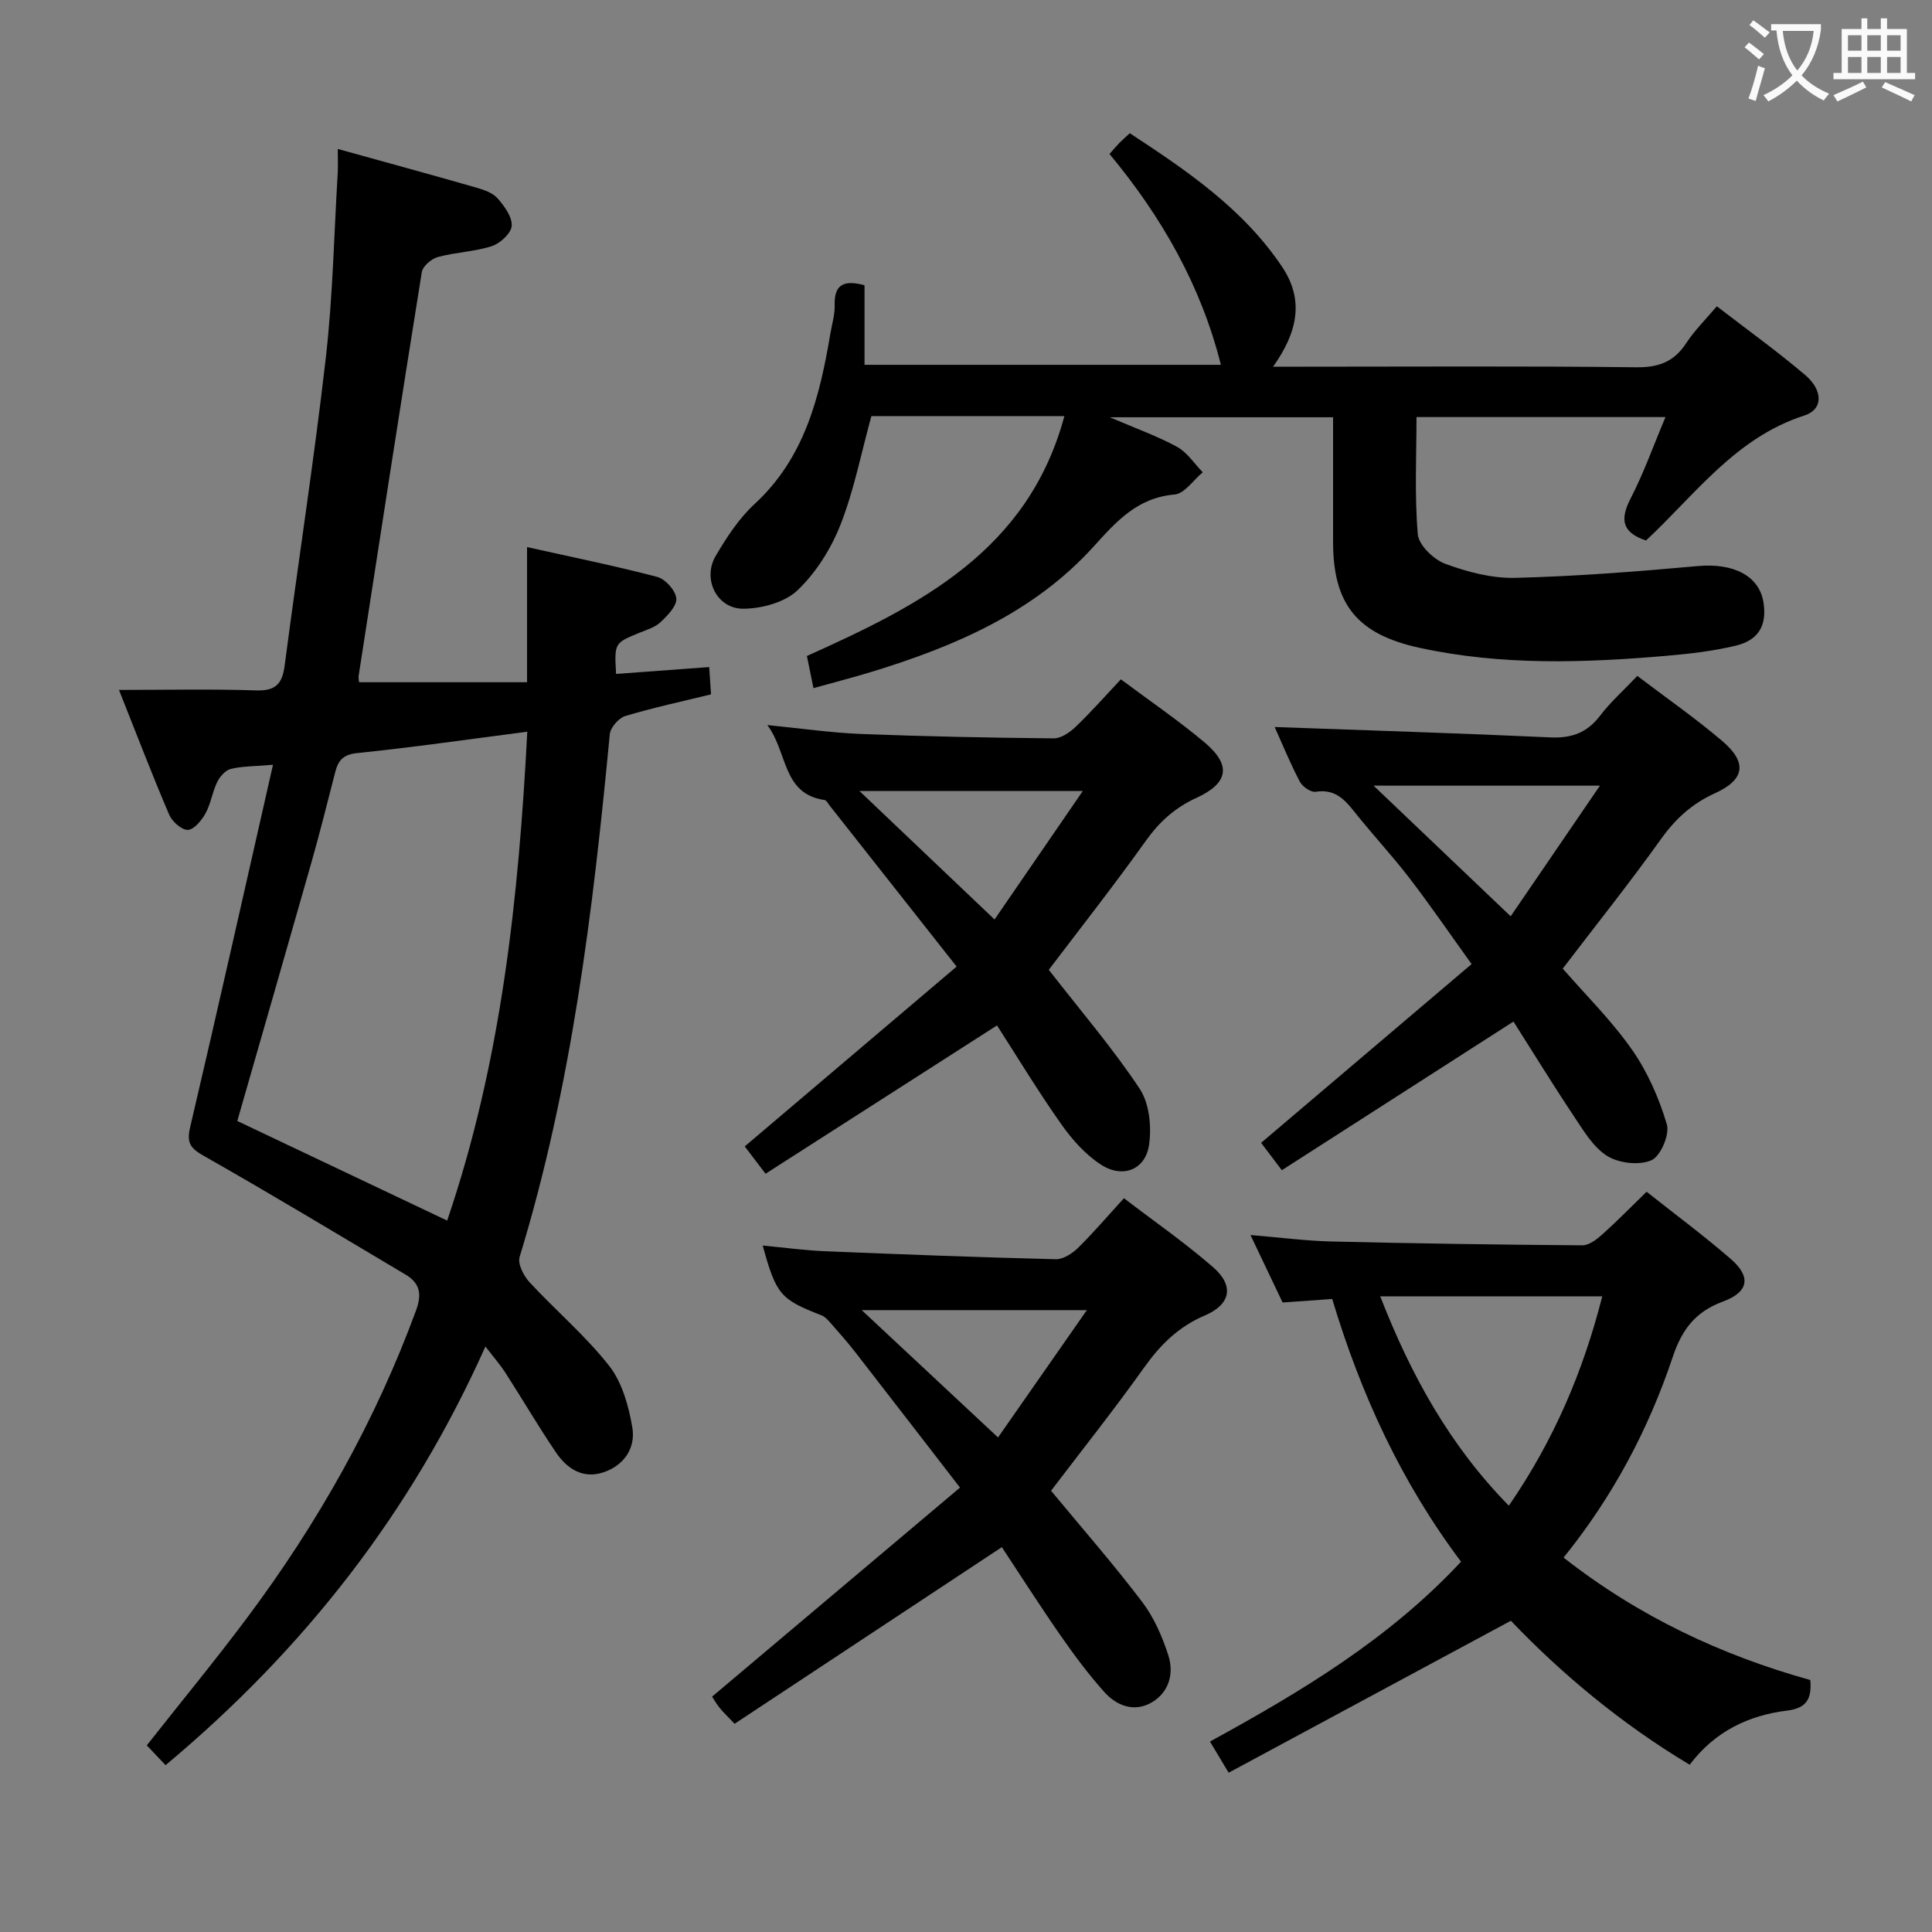 <svg enable-background="new 0 0 400 400" viewBox="0 0 400 400" xmlns="http://www.w3.org/2000/svg"><rect x="0" y="0" width="400" height="400" fill="#808080" stroke="none"/><g fill="#010000"><path d="m56.52 158.34c-3.89.33-6.4.28-8.75.86-1.11.28-2.26 1.6-2.81 2.73-1.01 2.08-1.32 4.51-2.43 6.51-.8 1.44-2.4 3.36-3.66 3.38-1.31.01-3.25-1.75-3.86-3.18-3.51-8.22-6.71-16.58-10.38-25.8 9.94 0 19.15-.21 28.35.1 4.06.14 5.46-1.31 5.96-5.17 2.77-21.22 6.07-42.38 8.51-63.64 1.46-12.7 1.7-25.54 2.47-38.32.09-1.47.01-2.94.01-4.97 9.92 2.75 19.35 5.32 28.74 8.02 1.57.45 3.37 1.08 4.37 2.23 1.4 1.6 3.03 3.83 2.9 5.68-.11 1.53-2.38 3.62-4.11 4.19-3.58 1.16-7.5 1.25-11.16 2.25-1.34.36-3.15 1.9-3.34 3.13-4.48 27.85-8.77 55.73-13.08 83.6-.07.47.07.98.1 1.31h34.77c0-9.56 0-18.42 0-27.98 9.28 2.07 18.19 3.87 26.97 6.18 1.67.44 3.78 2.8 3.93 4.44.15 1.54-1.8 3.54-3.24 4.9-1.15 1.09-2.89 1.6-4.42 2.23-5.16 2.12-5.17 2.1-4.81 8.51 6.33-.47 12.67-.94 19.28-1.42.13 1.91.24 3.53.38 5.65-6 1.47-11.95 2.74-17.76 4.49-1.36.41-3.07 2.38-3.2 3.76-3.48 36.55-7.88 72.93-18.67 108.23-.44 1.44.85 3.93 2.07 5.25 5.41 5.85 11.58 11.06 16.47 17.29 2.69 3.42 4.03 8.3 4.79 12.73.73 4.22-1.64 7.86-5.95 9.31-4.27 1.44-7.56-.73-9.84-4.09-3.64-5.36-6.91-10.97-10.42-16.42-1.14-1.77-2.55-3.38-4.2-5.53-15.35 34.35-37.5 62.67-66.22 86.68-1.27-1.34-2.56-2.7-3.89-4.1 7.09-9 14.17-17.58 20.82-26.48 14.6-19.55 26.49-40.6 34.93-63.58 1.29-3.51.73-5.69-2.24-7.45-13.84-8.22-27.62-16.55-41.62-24.49-2.84-1.61-3.69-2.67-2.91-5.99 5.8-24.72 11.33-49.45 17.15-75.03zm-7.39 73.75c14.49 6.88 28.83 13.68 43.45 20.62 11.18-32.79 14.79-66.6 16.59-101.22-12.2 1.58-23.66 3.24-35.17 4.42-2.98.3-3.98 1.53-4.61 4-1.6 6.26-3.18 12.53-4.94 18.75-5.02 17.66-10.12 35.31-15.32 53.43z"/><path d="m220.37 86.15c-13.85 0-27.15 0-39.96 0-2.12 7.71-3.6 15.38-6.41 22.52-1.95 4.96-5.05 9.89-8.88 13.54-2.63 2.51-7.38 3.79-11.2 3.82-5.51.04-8.56-6.16-5.74-10.94 2.26-3.84 4.81-7.75 8.05-10.74 10.39-9.58 13.48-22.19 15.69-35.29.33-1.96.95-3.94.89-5.9-.12-4.29 1.94-5.26 6.18-4.1v16.47h73.78c-4.1-16.34-12.18-30.55-23.06-43.65.76-.85 1.36-1.58 2.02-2.26.57-.59 1.21-1.13 2.18-2.04 11.81 7.75 23.47 15.63 31.54 27.67 4.61 6.88 3.2 13.53-1.87 20.67h6.18c23 0 46-.15 68.99.12 4.67.06 7.85-1.14 10.38-5.02 1.7-2.61 3.99-4.84 6.32-7.61 6.28 4.84 12.48 9.3 18.28 14.22 3.74 3.18 3.77 7.14-.14 8.39-14.28 4.59-22.62 16.4-32.8 25.88-4.97-1.64-5.43-4.34-3.19-8.69 2.72-5.28 4.72-10.93 7.22-16.86-17.26 0-34.11 0-51.55 0 0 8.08-.42 16.22.27 24.26.19 2.25 3.28 5.23 5.69 6.12 4.59 1.7 9.67 3.03 14.5 2.91 12.6-.32 25.2-1.3 37.76-2.44 7.36-.67 12.78 1.97 13.63 7.6.71 4.68-1 7.76-5.83 8.9-4.66 1.1-9.49 1.67-14.27 2.08-17.1 1.47-34.19 2.03-51.14-1.66-12.77-2.78-17.87-8.9-17.88-21.85-.01-8.49 0-16.99 0-25.88-15.05 0-29.93 0-46.22 0 5.39 2.32 9.83 3.89 13.91 6.12 2.11 1.15 3.57 3.47 5.33 5.27-1.94 1.61-3.77 4.42-5.83 4.6-7.71.67-12.03 5.54-16.79 10.8-12.35 13.63-28.69 20.64-45.89 25.9-3.92 1.2-7.89 2.21-12.09 3.39-.51-2.5-.9-4.4-1.36-6.65 23.21-10.45 45.77-21.65 53.31-49.67z"/><path d="m302.49 323.33c-12.44-16.57-20.77-34.75-26.67-54.39-3.44.24-6.56.46-10.27.73-1.96-4.11-4.07-8.54-6.65-13.97 6.18.51 11.48 1.21 16.8 1.34 17.29.41 34.59.66 51.89.79 1.38.01 2.97-1.2 4.12-2.23 3.08-2.76 5.97-5.72 9.2-8.86 5.77 4.57 11.78 9.02 17.42 13.91 4.26 3.69 3.77 6.84-1.65 8.84-5.71 2.11-8.47 5.82-10.36 11.46-5.03 15.03-12.42 28.93-22.6 41.53 15.54 12.19 32.67 20.22 51.08 25.35.37 4.08-.94 5.85-4.8 6.33-8 .99-14.96 4.3-20.17 11.21-14.28-8.55-26.67-18.97-37.02-29.81-19.72 10.61-38.92 20.95-58.43 31.46-1.72-2.87-2.71-4.52-3.87-6.45 18.95-10.37 37.11-21.26 51.98-37.24zm-16.73-54.94c6.36 16.32 14.38 30.86 26.63 43.35 9.38-13.63 15.42-27.92 19.34-43.35-15.49 0-30.39 0-45.97 0z"/><path d="m217.61 308.64c6.47 7.82 12.93 15.2 18.85 23 2.45 3.23 4.18 7.19 5.43 11.08 1.19 3.69.19 7.57-3.34 9.69-3.62 2.17-7.29.82-9.9-2.08-3.31-3.69-6.28-7.7-9.12-11.78-4.27-6.14-8.28-12.44-12.11-18.23-18.6 12.3-36.95 24.42-55.33 36.57-1.57-1.66-2.41-2.43-3.11-3.32-.72-.9-1.3-1.91-1.55-2.3 17.04-14.37 33.92-28.6 51.33-43.28-7.71-9.97-14.67-19.01-21.68-28.03-1.53-1.97-3.18-3.85-4.83-5.72-.65-.73-1.34-1.6-2.2-1.93-8.47-3.29-9.35-4.27-12.14-14.43 4.42.41 8.61.99 12.83 1.17 15.94.66 31.89 1.26 47.84 1.66 1.52.04 3.39-1.16 4.57-2.31 3.2-3.14 6.12-6.57 9.55-10.32 6.22 4.76 12.62 9.2 18.46 14.28 4.41 3.84 3.68 7.7-1.74 10.01-5.45 2.32-9.2 6.07-12.56 10.79-6.17 8.66-12.8 17-19.25 25.48zm-39.2-37.39c9.93 9.27 18.82 17.57 28.22 26.36 6.25-8.95 12.08-17.31 18.39-26.36-15.8 0-30.46 0-46.61 0z"/><path d="m217.14 200.79c6.64 8.54 13.26 16.24 18.82 24.63 2.02 3.04 2.49 7.9 1.93 11.66-.77 5.13-5.46 6.95-9.94 4.05-3.22-2.08-5.99-5.2-8.23-8.38-4.86-6.9-9.24-14.14-13.3-20.45-16.11 10.32-31.86 20.41-47.92 30.71-1.9-2.49-3.16-4.14-4.31-5.66 14.63-12.42 29.02-24.62 43.87-37.23-9.28-11.77-17.8-22.58-26.33-33.39-.31-.39-.61-1.03-.99-1.09-8.81-1.26-7.59-9.81-11.87-15.52 7.11.7 13.25 1.6 19.41 1.84 13.29.52 26.59.78 39.89.91 1.52.01 3.32-1.23 4.52-2.38 3.21-3.08 6.17-6.43 9.37-9.84 6.02 4.49 11.93 8.51 17.37 13.09 5.57 4.69 4.91 8.42-1.74 11.46-4.35 1.99-7.6 4.88-10.4 8.8-6.65 9.32-13.73 18.32-20.15 26.79zm-39.2-37.02c9.84 9.36 18.64 17.72 27.97 26.6 6.27-9.13 12.2-17.76 18.27-26.6-15.67 0-30.31 0-46.24 0z"/><path d="m263.91 150.52c19.3.7 38.2 1.28 57.09 2.15 4.39.2 7.58-.96 10.27-4.48 2.18-2.87 4.93-5.3 7.72-8.25 6.01 4.57 12.01 8.74 17.56 13.46 5.26 4.47 4.72 8.02-1.52 10.85-4.71 2.14-8.14 5.27-11.14 9.47-6.47 9.05-13.43 17.77-20.34 26.82 4.72 5.43 10.08 10.71 14.32 16.76 3.24 4.62 5.62 10.06 7.23 15.48.63 2.11-1.3 6.61-3.19 7.44-2.52 1.1-6.72.62-9.14-.88-2.91-1.81-4.93-5.27-6.94-8.28-4.42-6.63-8.58-13.42-12.48-19.56-16.2 10.4-32.05 20.56-47.96 30.78-2.01-2.66-3.2-4.22-4.29-5.67 14.41-12.23 28.69-24.36 43.58-37.01-4.66-6.48-8.64-12.3-12.94-17.89-3.65-4.74-7.76-9.13-11.48-13.83-2.07-2.61-4.11-4.55-7.86-3.95-.99.16-2.74-1.06-3.28-2.09-1.99-3.78-3.62-7.77-5.21-11.32zm20.47 12.14c9.93 9.46 18.85 17.96 28.39 27.05 6.28-9.2 12.23-17.91 18.48-27.05-16.03 0-30.73 0-46.87 0z"/></g><path d="m362.1 8.8c1.1.8 2.1 1.6 3.1 2.4l-1 1.1c-1.3-1.1-2.3-2-3-2.5zm1.9 4.8c.5.2.9.4 1.4.5-.6 2.3-1.3 4.5-1.9 6.8l-1.5-.5c.8-2.1 1.4-4.3 2-6.8zm-1-9.4c1.3.9 2.4 1.8 3.4 2.5l-1 1.1c-1.4-1.2-2.4-2.1-3.2-2.6zm3.7 2.2v-1.4h10.3v1.2c-.5 3.6-1.8 6.8-4 9.4 1.5 1.6 3.4 2.8 5.7 3.8-.3.4-.7.8-1.1 1.4-2.3-1.1-4.1-2.5-5.6-4.1-1.6 1.6-3.6 3.1-5.9 4.3-.3-.5-.7-.9-1-1.3 2.4-1.1 4.4-2.5 6-4.1-1.9-2.5-3-5.6-3.3-9.3h-1.1zm8.8 0h-6.4c.3 3.3 1.3 6 3 8.2 2-2.3 3.1-5.1 3.4-8.2z" fill="#fbfafa"/><path d="m385.3 3.8h1.3v2.2h2.8v-2.2h1.3v2.2h4.1v9.1h1.7v1.3h-16.9v-1.3h1.7v-9.1h4.1v-2.2zm.4 13.1.7 1.2c-1.8.9-3.8 1.9-6 2.9-.2-.4-.5-.8-.8-1.3 2.3-1 4.3-1.9 6.1-2.8zm-3.1-6.4h2.8v-3.2h-2.8zm0 4.6h2.8v-3.3h-2.8zm4-4.6h2.8v-3.2h-2.8zm0 4.6h2.8v-3.3h-2.8zm3.7 1.9c2.1.9 4.1 1.8 6.1 2.7l-.7 1.3c-2.2-1.1-4.2-2-6.1-2.9zm3.2-9.7h-2.8v3.2h2.8zm-2.8 7.8h2.8v-3.3h-2.8z" fill="#fbfafa"/></svg>